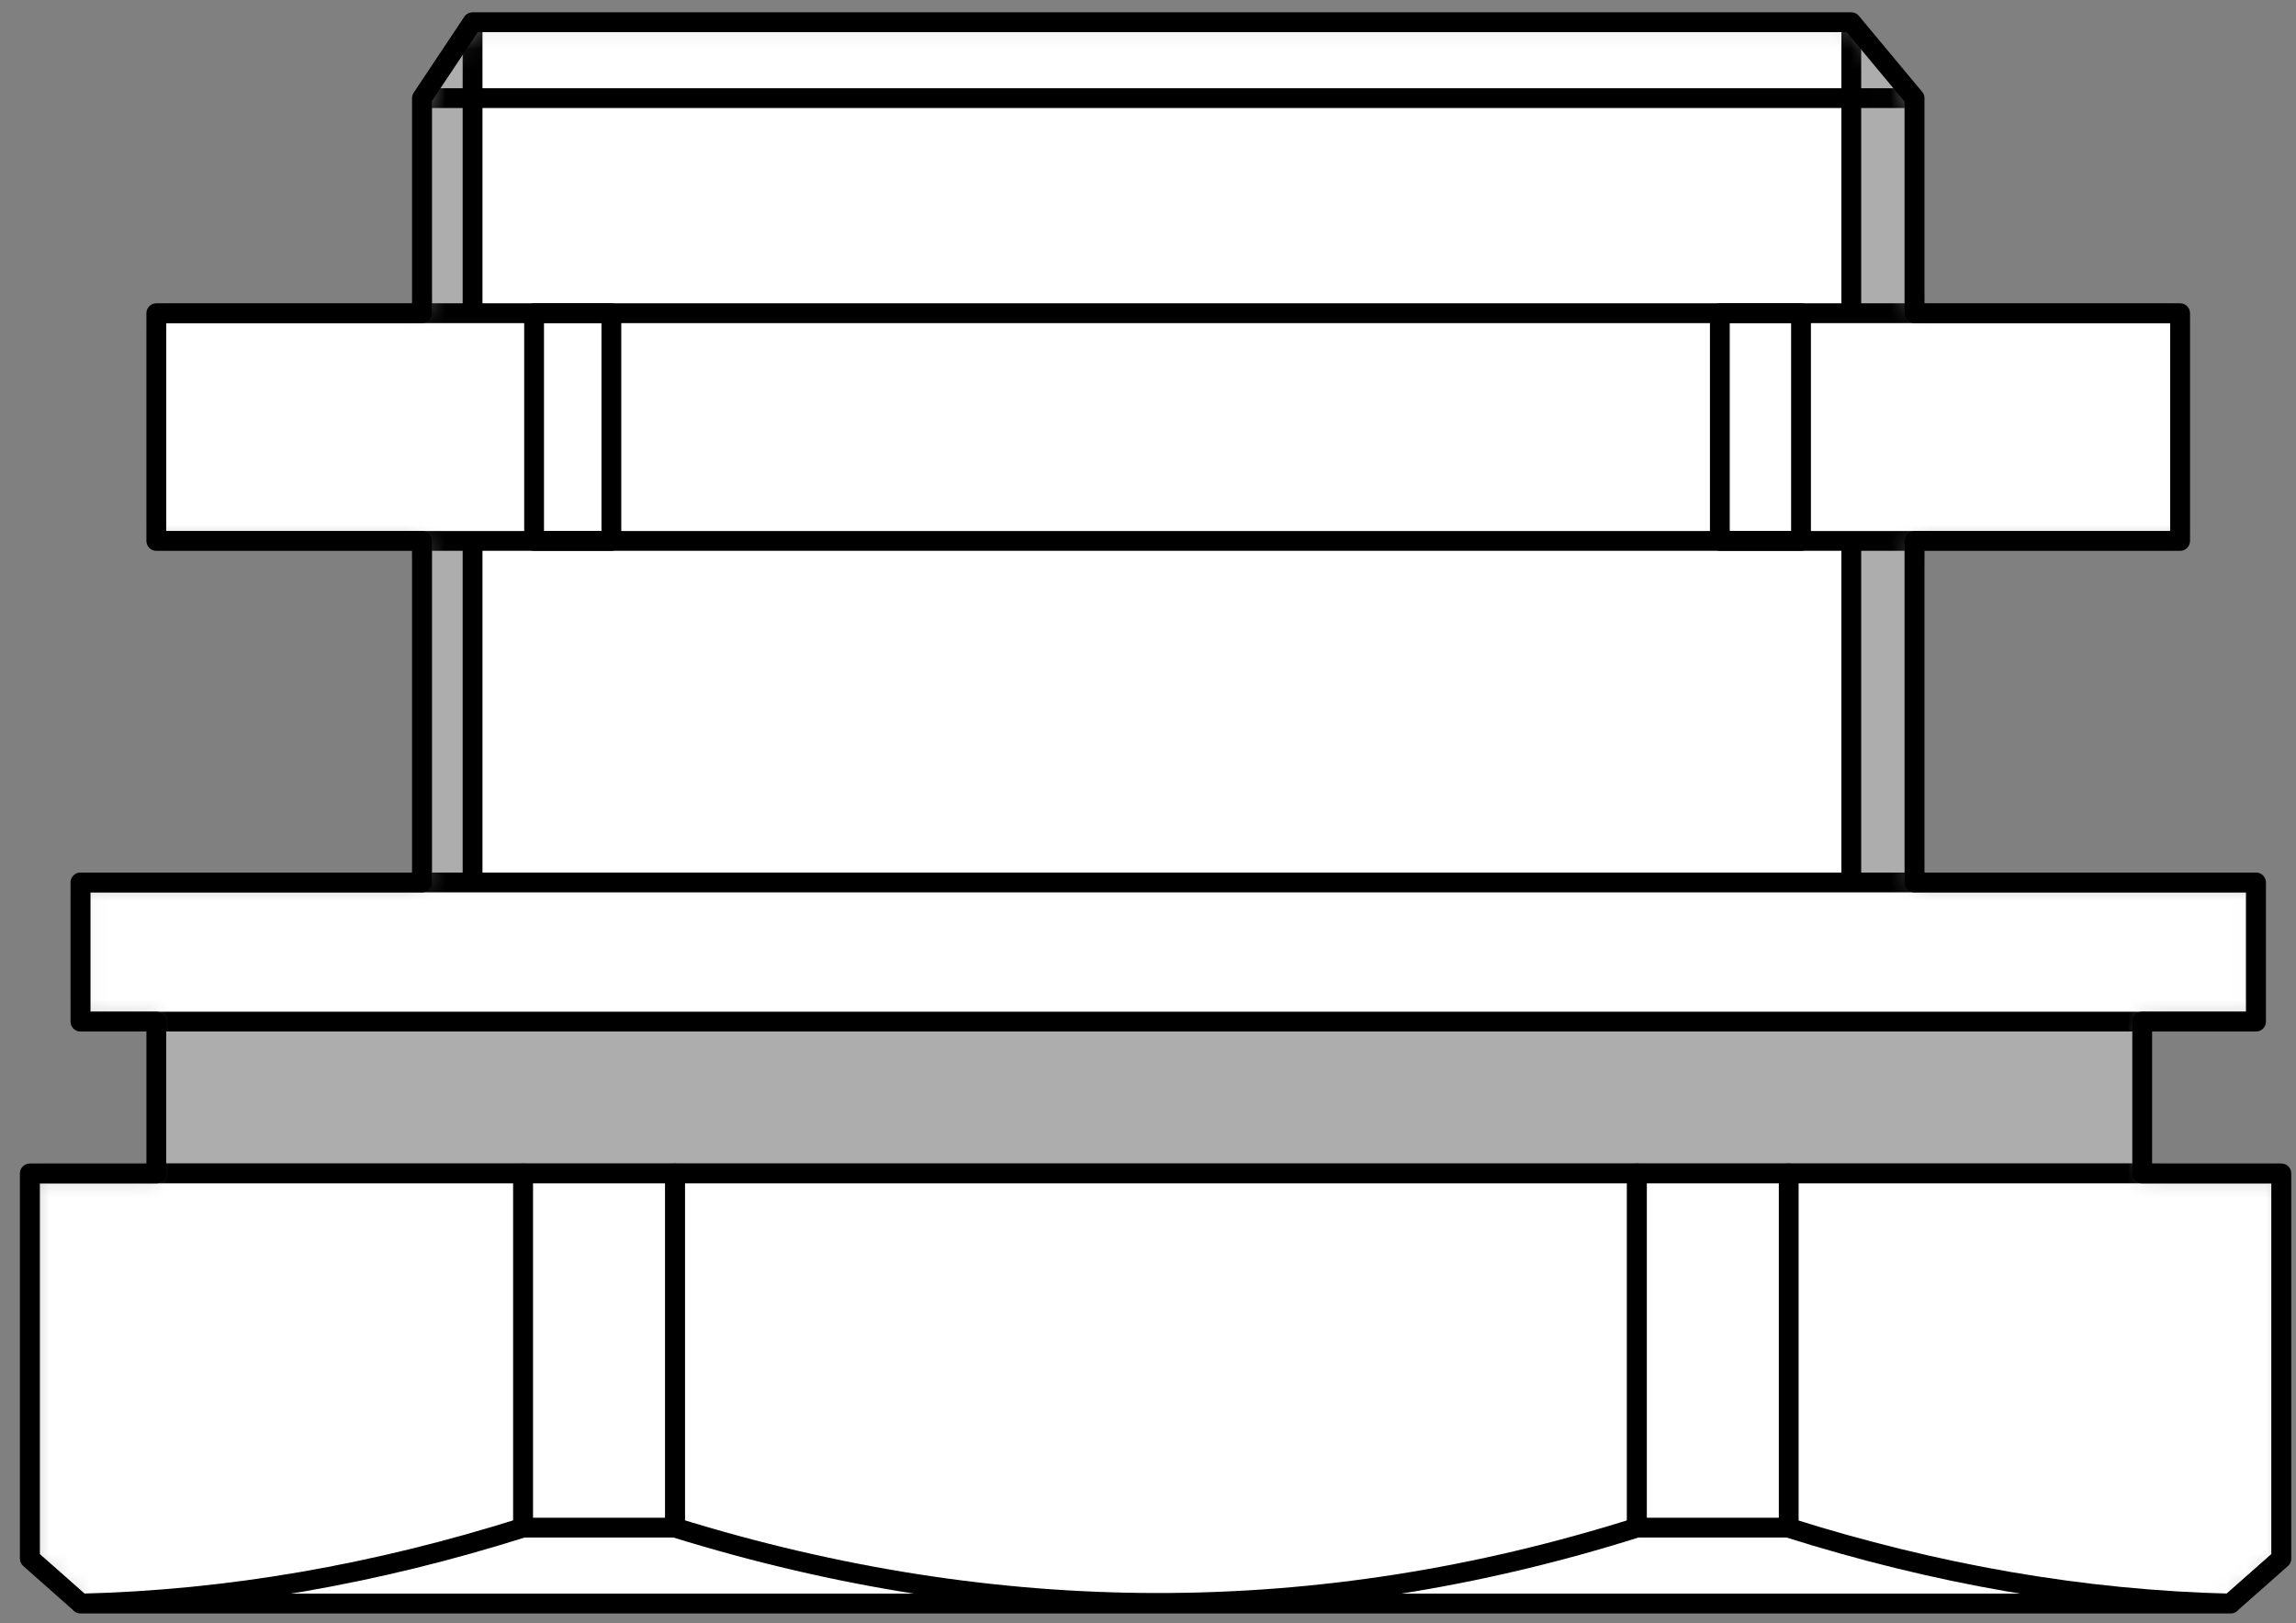 <svg width="116" height="82" viewBox="0 0 116 82" fill="none" xmlns="http://www.w3.org/2000/svg">
<rect x="0" y="0" width="116" height="82" fill="#808080" stroke="none"/>
<g clip-path="url(#clip0_2864_11783)">
<path fill-rule="evenodd" clip-rule="evenodd" d="M96.727 27.325V44.579H113.981V51.608H108.23V59.278H115.26V78.735L112.689 81.006H112.704H4.064H4.078L1.508 78.735V59.278H7.898V51.608H4.064V44.579H21.319V27.325H7.898V15.822H21.319V4.958L23.875 1.123H93.532L96.727 4.958V15.822H110.146V27.325H96.727Z" fill="white" fill-opacity="0.358"/>
<mask id="mask0_2864_11783" style="mask-type:luminance" maskUnits="userSpaceOnUse" x="1" y="1" width="115" height="81">
<path fill-rule="evenodd" clip-rule="evenodd" d="M96.727 27.325V44.579H113.981V51.608H108.23V59.278H115.26V78.735L112.689 81.006H112.704H4.064H4.078L1.508 78.735V59.278H7.898V51.608H4.064V44.579H21.319V27.325H7.898V15.822H21.319V4.958L23.875 1.123H93.532L96.727 4.958V15.822H110.146V27.325H96.727Z" fill="white"/>
</mask>
<g mask="url(#mask0_2864_11783)">
<path fill-rule="evenodd" clip-rule="evenodd" d="M23.875 44.579H93.532V1.123H23.875V44.579Z" fill="white" stroke="black" stroke-miterlimit="10" stroke-linejoin="round"/>
<path fill-rule="evenodd" clip-rule="evenodd" d="M21.32 44.579H96.728V4.958H21.32V44.579Z" stroke="black" stroke-miterlimit="10" stroke-linejoin="round"/>
<path fill-rule="evenodd" clip-rule="evenodd" d="M1.508 78.735V59.278H115.26V78.735L112.689 81.006H4.078L1.508 78.735Z" fill="white" stroke="black" stroke-miterlimit="10" stroke-linejoin="round"/>
<path fill-rule="evenodd" clip-rule="evenodd" d="M82.703 59.277V77.171C66.59 82.261 50.388 82.224 34.102 77.171V59.277H82.703Z" fill="white" stroke="black" stroke-miterlimit="10" stroke-linejoin="round"/>
<path fill-rule="evenodd" clip-rule="evenodd" d="M1.508 78.735V59.278H26.43V77.171C18.994 79.52 11.552 80.83 4.078 81.006L1.508 78.735Z" fill="white" stroke="black" stroke-miterlimit="10" stroke-linejoin="round"/>
<path fill-rule="evenodd" clip-rule="evenodd" d="M90.336 59.278V77.171C97.773 79.52 105.216 80.83 112.689 81.006L115.26 78.735V59.278H90.336Z" fill="white" stroke="black" stroke-miterlimit="10" stroke-linejoin="round"/>
<path fill-rule="evenodd" clip-rule="evenodd" d="M26.43 77.171H34.098V59.278H26.43V77.171Z" fill="white" stroke="black" stroke-miterlimit="10" stroke-linejoin="round"/>
<path fill-rule="evenodd" clip-rule="evenodd" d="M82.703 77.171H90.371V59.278H82.703V77.171Z" fill="white" stroke="black" stroke-miterlimit="10" stroke-linejoin="round"/>
<path fill-rule="evenodd" clip-rule="evenodd" d="M4.062 51.608H113.98V44.579H4.062V51.608Z" fill="white" stroke="black" stroke-miterlimit="10" stroke-linejoin="round"/>
<path fill-rule="evenodd" clip-rule="evenodd" d="M86.891 27.324H110.145V15.822H86.891V27.324Z" fill="white" stroke="black" stroke-miterlimit="10" stroke-linejoin="round"/>
<path fill-rule="evenodd" clip-rule="evenodd" d="M7.898 27.324H30.888V15.822H7.898V27.324Z" fill="white" stroke="black" stroke-miterlimit="10" stroke-linejoin="round"/>
<path fill-rule="evenodd" clip-rule="evenodd" d="M26.984 27.324H90.992V15.822H26.984V27.324Z" stroke="black" stroke-miterlimit="10" stroke-linejoin="round"/>
</g>
<path d="M96.727 27.325V44.579H113.981V51.608H108.23V59.278H115.26V78.735L112.689 81.006H112.704H4.064H4.078L1.508 78.735V59.278H7.898V51.608H4.064V44.579H21.319V27.325H7.898V15.822H21.319V4.958L23.875 1.123H93.532L96.727 4.958V15.822H110.146V27.325H96.727Z" stroke="black" stroke-miterlimit="10" stroke-linejoin="round"/>
<mask id="mask1_2864_11783" style="mask-type:luminance" maskUnits="userSpaceOnUse" x="2" y="-258" width="115" height="390">
<path d="M2.469 131.218H116.293V-257.18H2.469V131.218Z" fill="white"/>
</mask>
<g mask="url(#mask1_2864_11783)">
</g>
<mask id="mask2_2864_11783" style="mask-type:luminance" maskUnits="userSpaceOnUse" x="2" y="-258" width="115" height="390">
<path d="M2.469 131.218H116.293V-257.18H2.469V131.218Z" fill="white"/>
</mask>
<g mask="url(#mask2_2864_11783)">
</g>
</g>
<defs>
<clipPath id="clip0_2864_11783">
<rect width="116" height="82" fill="white"/>
</clipPath>
</defs>
</svg>
